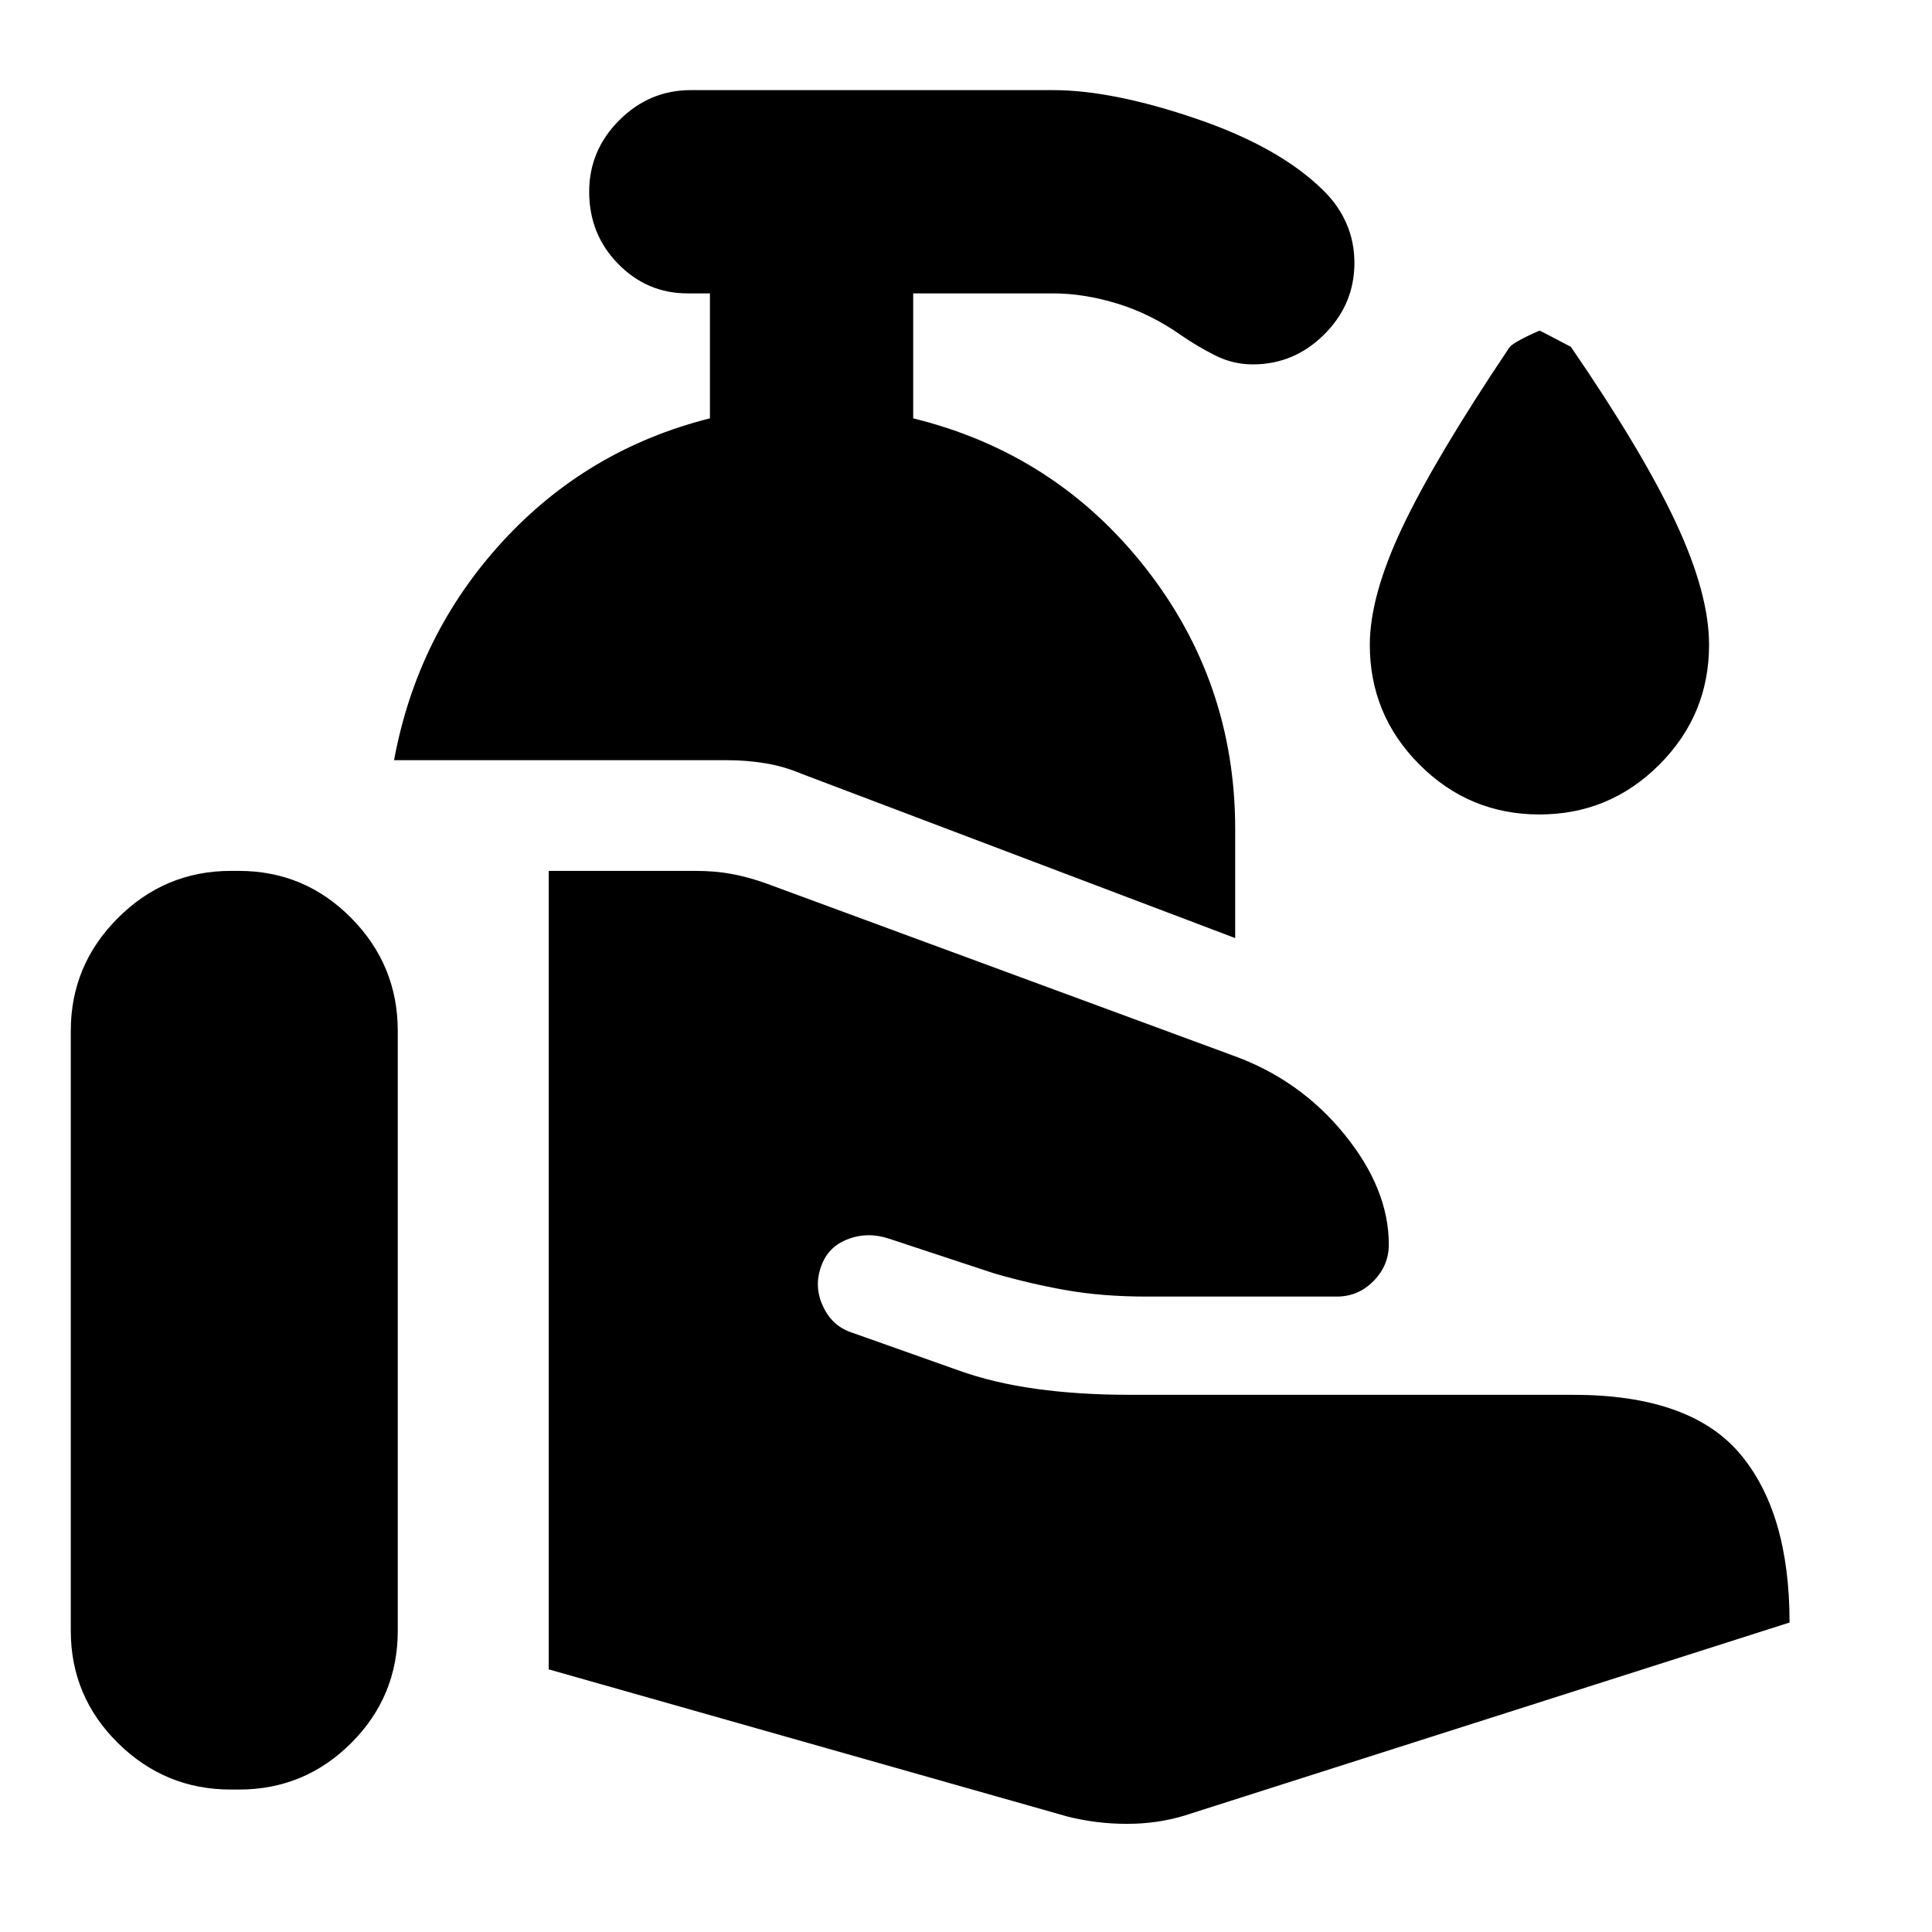 <svg xmlns="http://www.w3.org/2000/svg" height="24" viewBox="0 -960 960 960" width="24"><path d="M530.41-57.37 272.65-130.5v-396.76h72.92q9.82 0 18.05 1.53t16.99 4.66l232.15 85.59q33.17 11.96 55.25 39.1t22.08 54.75q0 10.48-7.61 18.18-7.61 7.71-18.22 7.71h-94.65q-21.85 0-39.92-3.19-18.08-3.2-35.93-8.4l-51.98-17.17q-10.89-3.63-20.97.43-10.07 4.07-13.2 14.53-3.07 9.76 1.63 19.27 4.69 9.51 14.46 12.57l52.32 18.55q17.54 6.32 38.85 9.27 21.3 2.95 46.35 2.95h220.43q58.07 0 82.82 29.17 24.75 29.17 24.75 83.98L588.41-57.8q-13.45 4.06-28.46 4.06-15.02 0-29.54-3.63ZM35.17-149.74v-298q0-32.7 23.42-56.11Q82-527.26 114.7-527.26h4q32.69 0 55.82 23.41 23.13 23.41 23.13 56.11v298q0 32.7-23.13 55.83-23.13 23.13-55.82 23.13h-4q-32.7 0-56.11-23.13-23.42-23.13-23.42-55.83Zm578.59-344.13-215.63-81.7q-8.76-3.69-18.05-5.19-9.3-1.5-18.56-1.5H195.8q11.55-62.42 53.71-108.45t103.25-61.42v-62.09h-11.19q-20.03 0-34.42-14.67-14.39-14.68-14.39-35.83 0-20.59 14.96-35.54 14.95-14.96 35.54-14.96h180q29.52 0 71.24 14.24t63.54 36.07q7.27 7.26 11.11 16.23 3.85 8.98 3.85 19.31 0 20.59-14.96 35.51-14.95 14.92-35.54 14.92-9.76 0-18.52-4.38t-16.96-10.01q-15.26-10.76-31.86-15.82-16.59-5.07-31.9-5.07h-69.5v62.09q70.7 17.39 115.35 74.22 44.65 56.82 44.65 129.95v54.09Zm151.18-61.43q-34.83 0-59.56-24.73-24.73-24.73-24.73-59.56 0-24.32 16.26-58.6 16.26-34.27 52.96-88.96 1.5-2.57 15.07-8.57.36 0 15.63 8.07 35.69 52.06 52.17 87.37 16.48 35.3 16.48 60.69 0 34.83-24.73 59.56-24.73 24.73-59.55 24.73Z"/></svg>